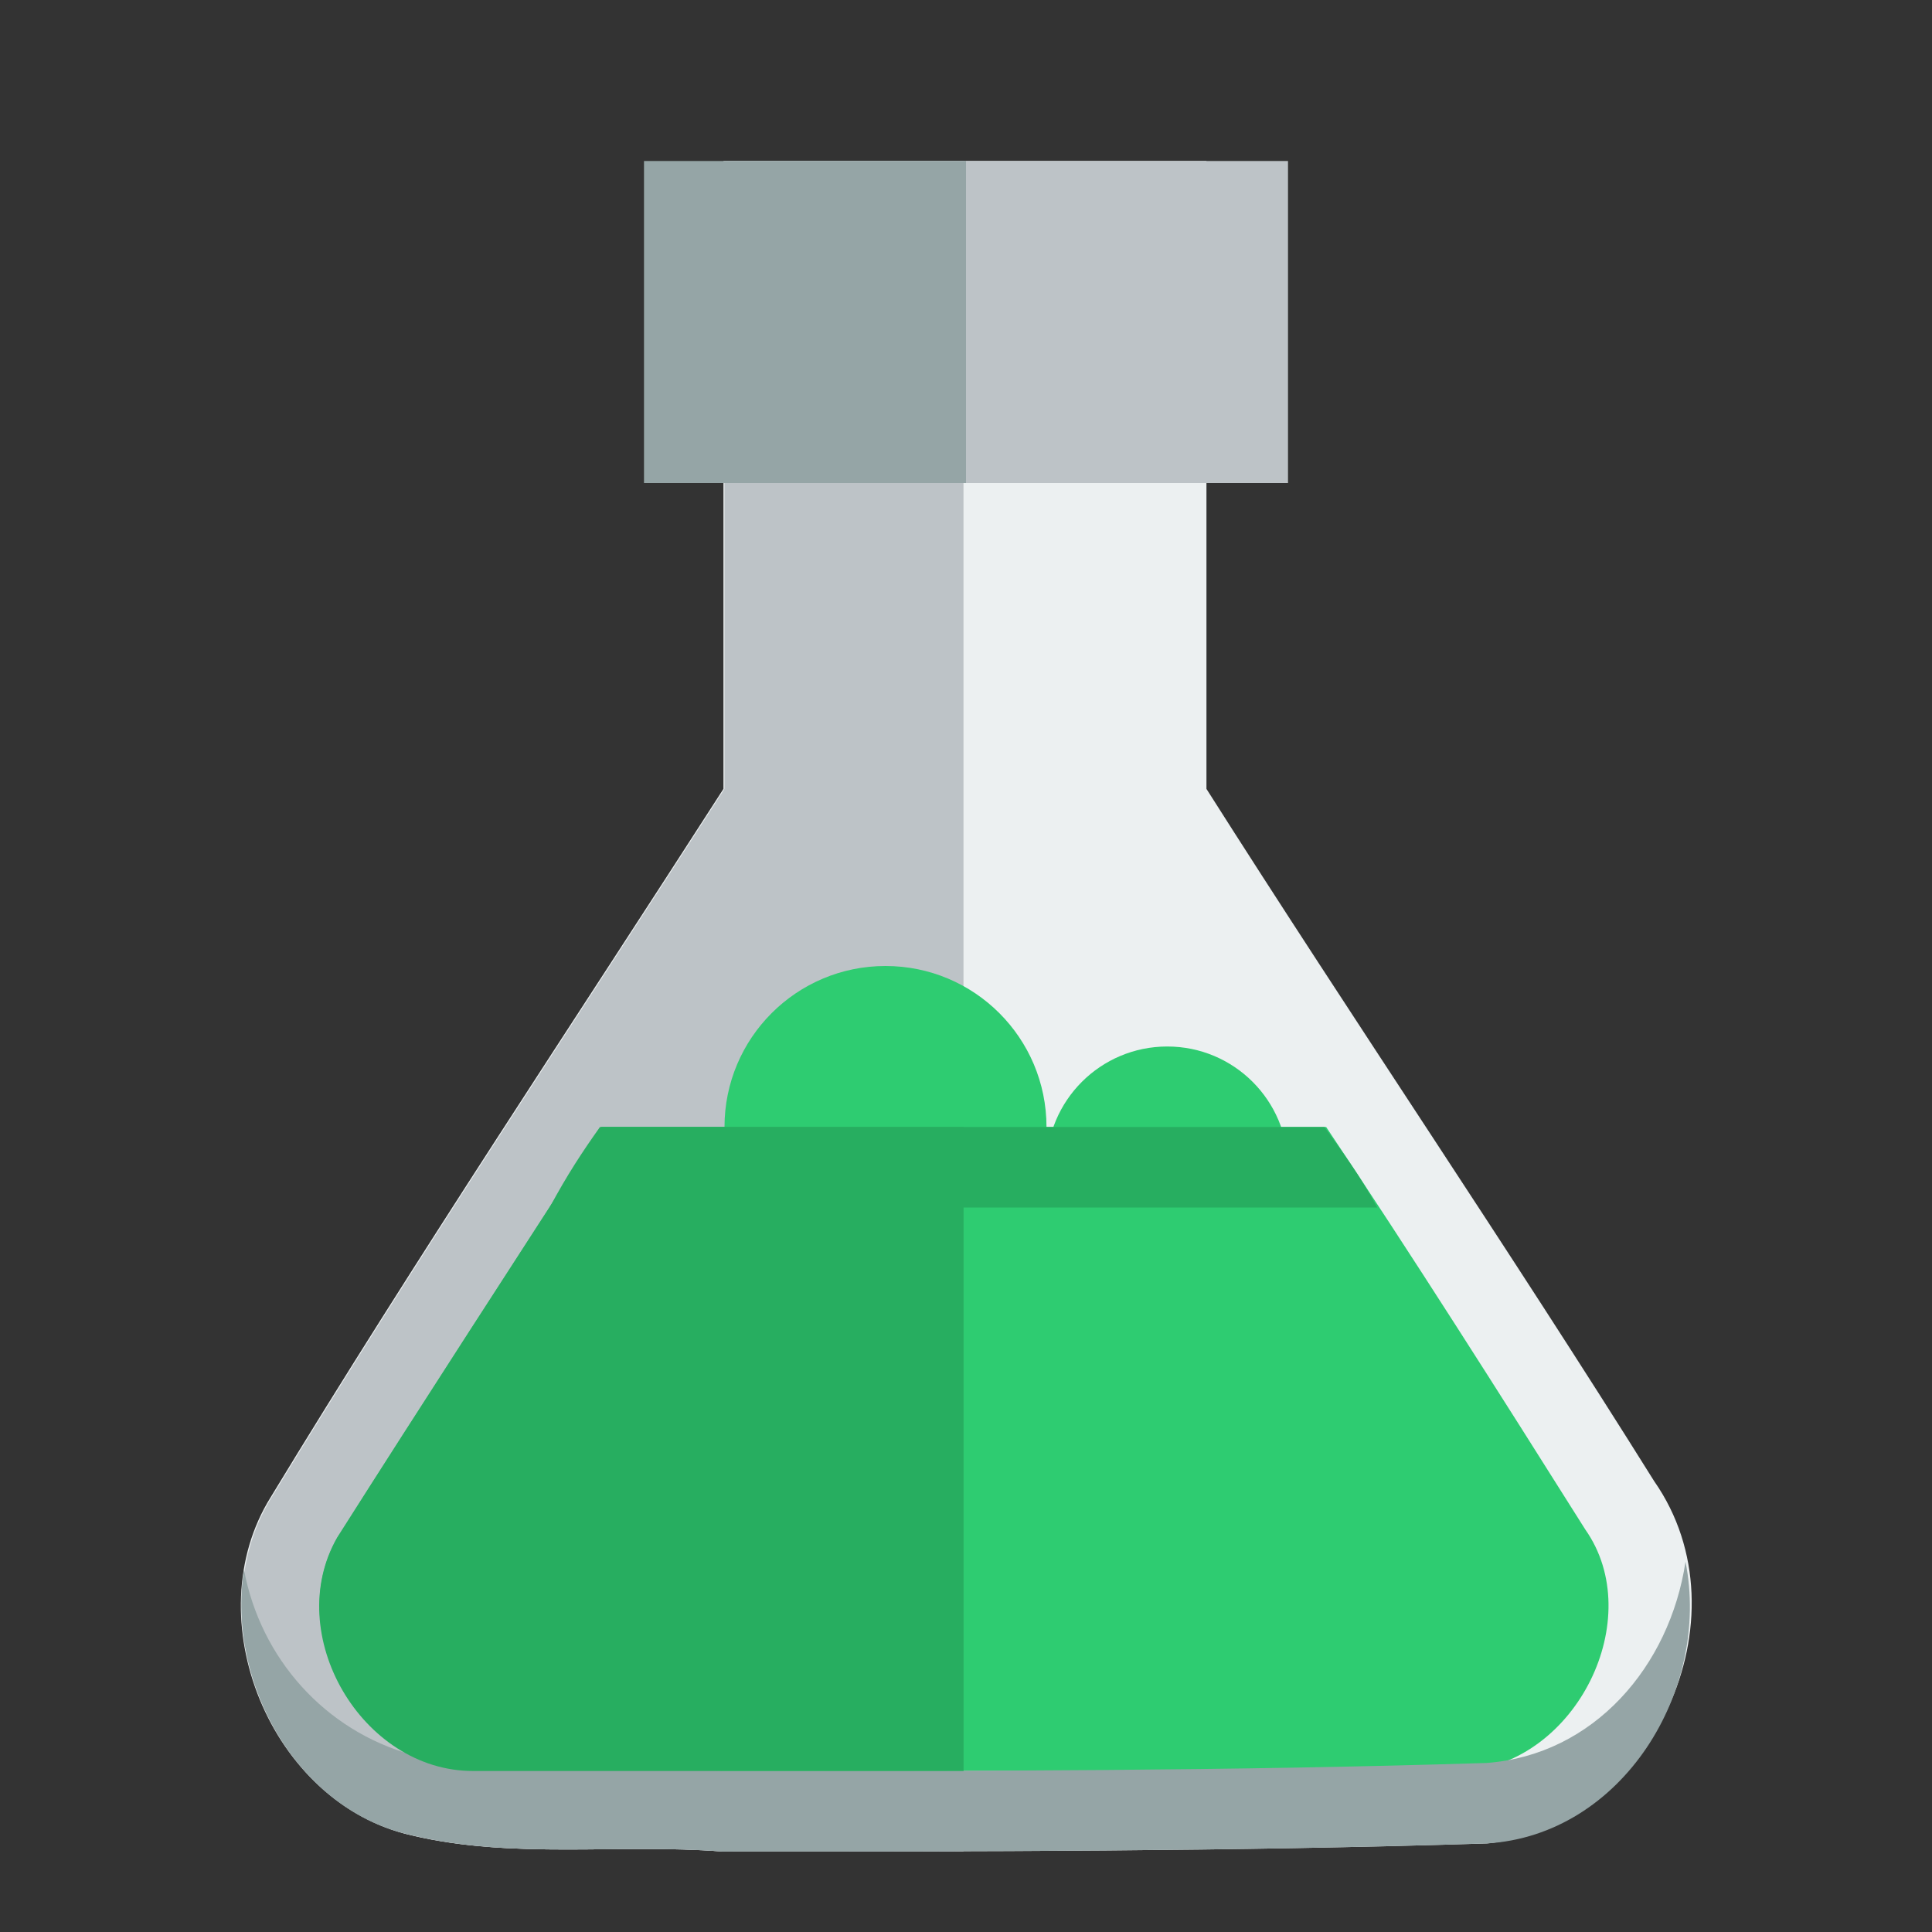 <?xml version="1.0" encoding="UTF-8" standalone="no"?>
<svg xmlns:rdf="http://www.w3.org/1999/02/22-rdf-syntax-ns#" xmlns="http://www.w3.org/2000/svg" height="24" width="24" version="1.1" xmlns:cc="http://creativecommons.org/ns#" xmlns:dc="http://purl.org/dc/elements/1.1/">
 <rect width="100%" height="100%" fill="#333333" stroke="none"/>
 <g transform="translate(0 -1028.4)">
  <g>
   <path style="block-progression:tb;text-indent:0;color:#000000;text-transform:none" d="m8.987 1030.4v7.8c-1.864 2.9-3.803 5.8-5.625 8.8-0.934 1.5-0.009 3.8 1.751 4.2 1.266 0.3 2.573 0.1 3.856 0.2 3.167 0 6.337 0 9.503-0.1 2.044-0.2 3.264-2.8 2.077-4.5-1.813-2.9-3.721-5.7-5.562-8.6v-7.8h-6z" fill="#ecf0f1"/>
   <path d="m14 14c0 1.105-0.895 2-2 2s-2-0.895-2-2 0.895-2 2-2 2 0.895 2 2z" transform="matrix(.75 0 0 .75 5.5 1032.4)" fill="#2ecc71"/>
   <path style="block-progression:tb;text-indent:0;color:#000000;text-transform:none" d="m9 1030.4v7.8c-1.864 2.9-3.803 5.8-5.625 8.8-0.934 1.5-0.009 3.8 1.75 4.2 1.266 0.3 2.561 0.1 3.844 0.2h3v-21h-2.969z" fill="#bdc3c7"/>
   <path d="m14 14c0 1.105-0.895 2-2 2s-2-0.895-2-2 0.895-2 2-2 2 0.895 2 2z" transform="translate(-1 1028.4)" fill="#2ecc71"/>
   <path d="m7.473 1042.4c-1.098 1.7-2.202 3.4-3.281 5.1-0.685 1.2 0.303 2.8 1.688 2.9h12.313c1.396-0.1 2.274-1.9 1.5-3-1.071-1.7-2.149-3.4-3.219-5h-9z" fill="#2ecc71"/>
   <path style="block-progression:tb;text-indent:0;color:#000000;text-transform:none" d="m20.938 1047.8c-0.196 1.3-1.139 2.4-2.469 2.5-3.166 0.1-6.333 0.1-9.5 0.1-1.283-0.1-2.578 0.1-3.844-0.2-1.09-0.3-1.888-1.2-2.094-2.3-0.22 1.4 0.665 3 2.094 3.3 1.266 0.3 2.561 0.1 3.844 0.2 3.167 0 6.334 0 9.5-0.1 1.683-0.1 2.787-1.9 2.469-3.5z" fill="#95a5a6"/>
   <path d="m7.469 1042.4c-1.098 1.7-2.202 3.4-3.281 5.1-0.685 1.2 0.303 2.9 1.688 2.9h6.094v-8h-4.5z" fill="#27ae60"/>
   <rect height="4" width="4" y="1030.4" x="8" fill="#95a5a6"/>
   <rect height="4" width="4" y="1030.4" x="12" fill="#bdc3c7"/>
   <path d="m7.453 1042.4c-0.213 0.3-0.412 0.6-0.625 1h10.281c-0.215-0.4-0.441-0.7-0.656-1h-9z" fill="#27ae60"/>
  </g>
 </g>
</svg>
